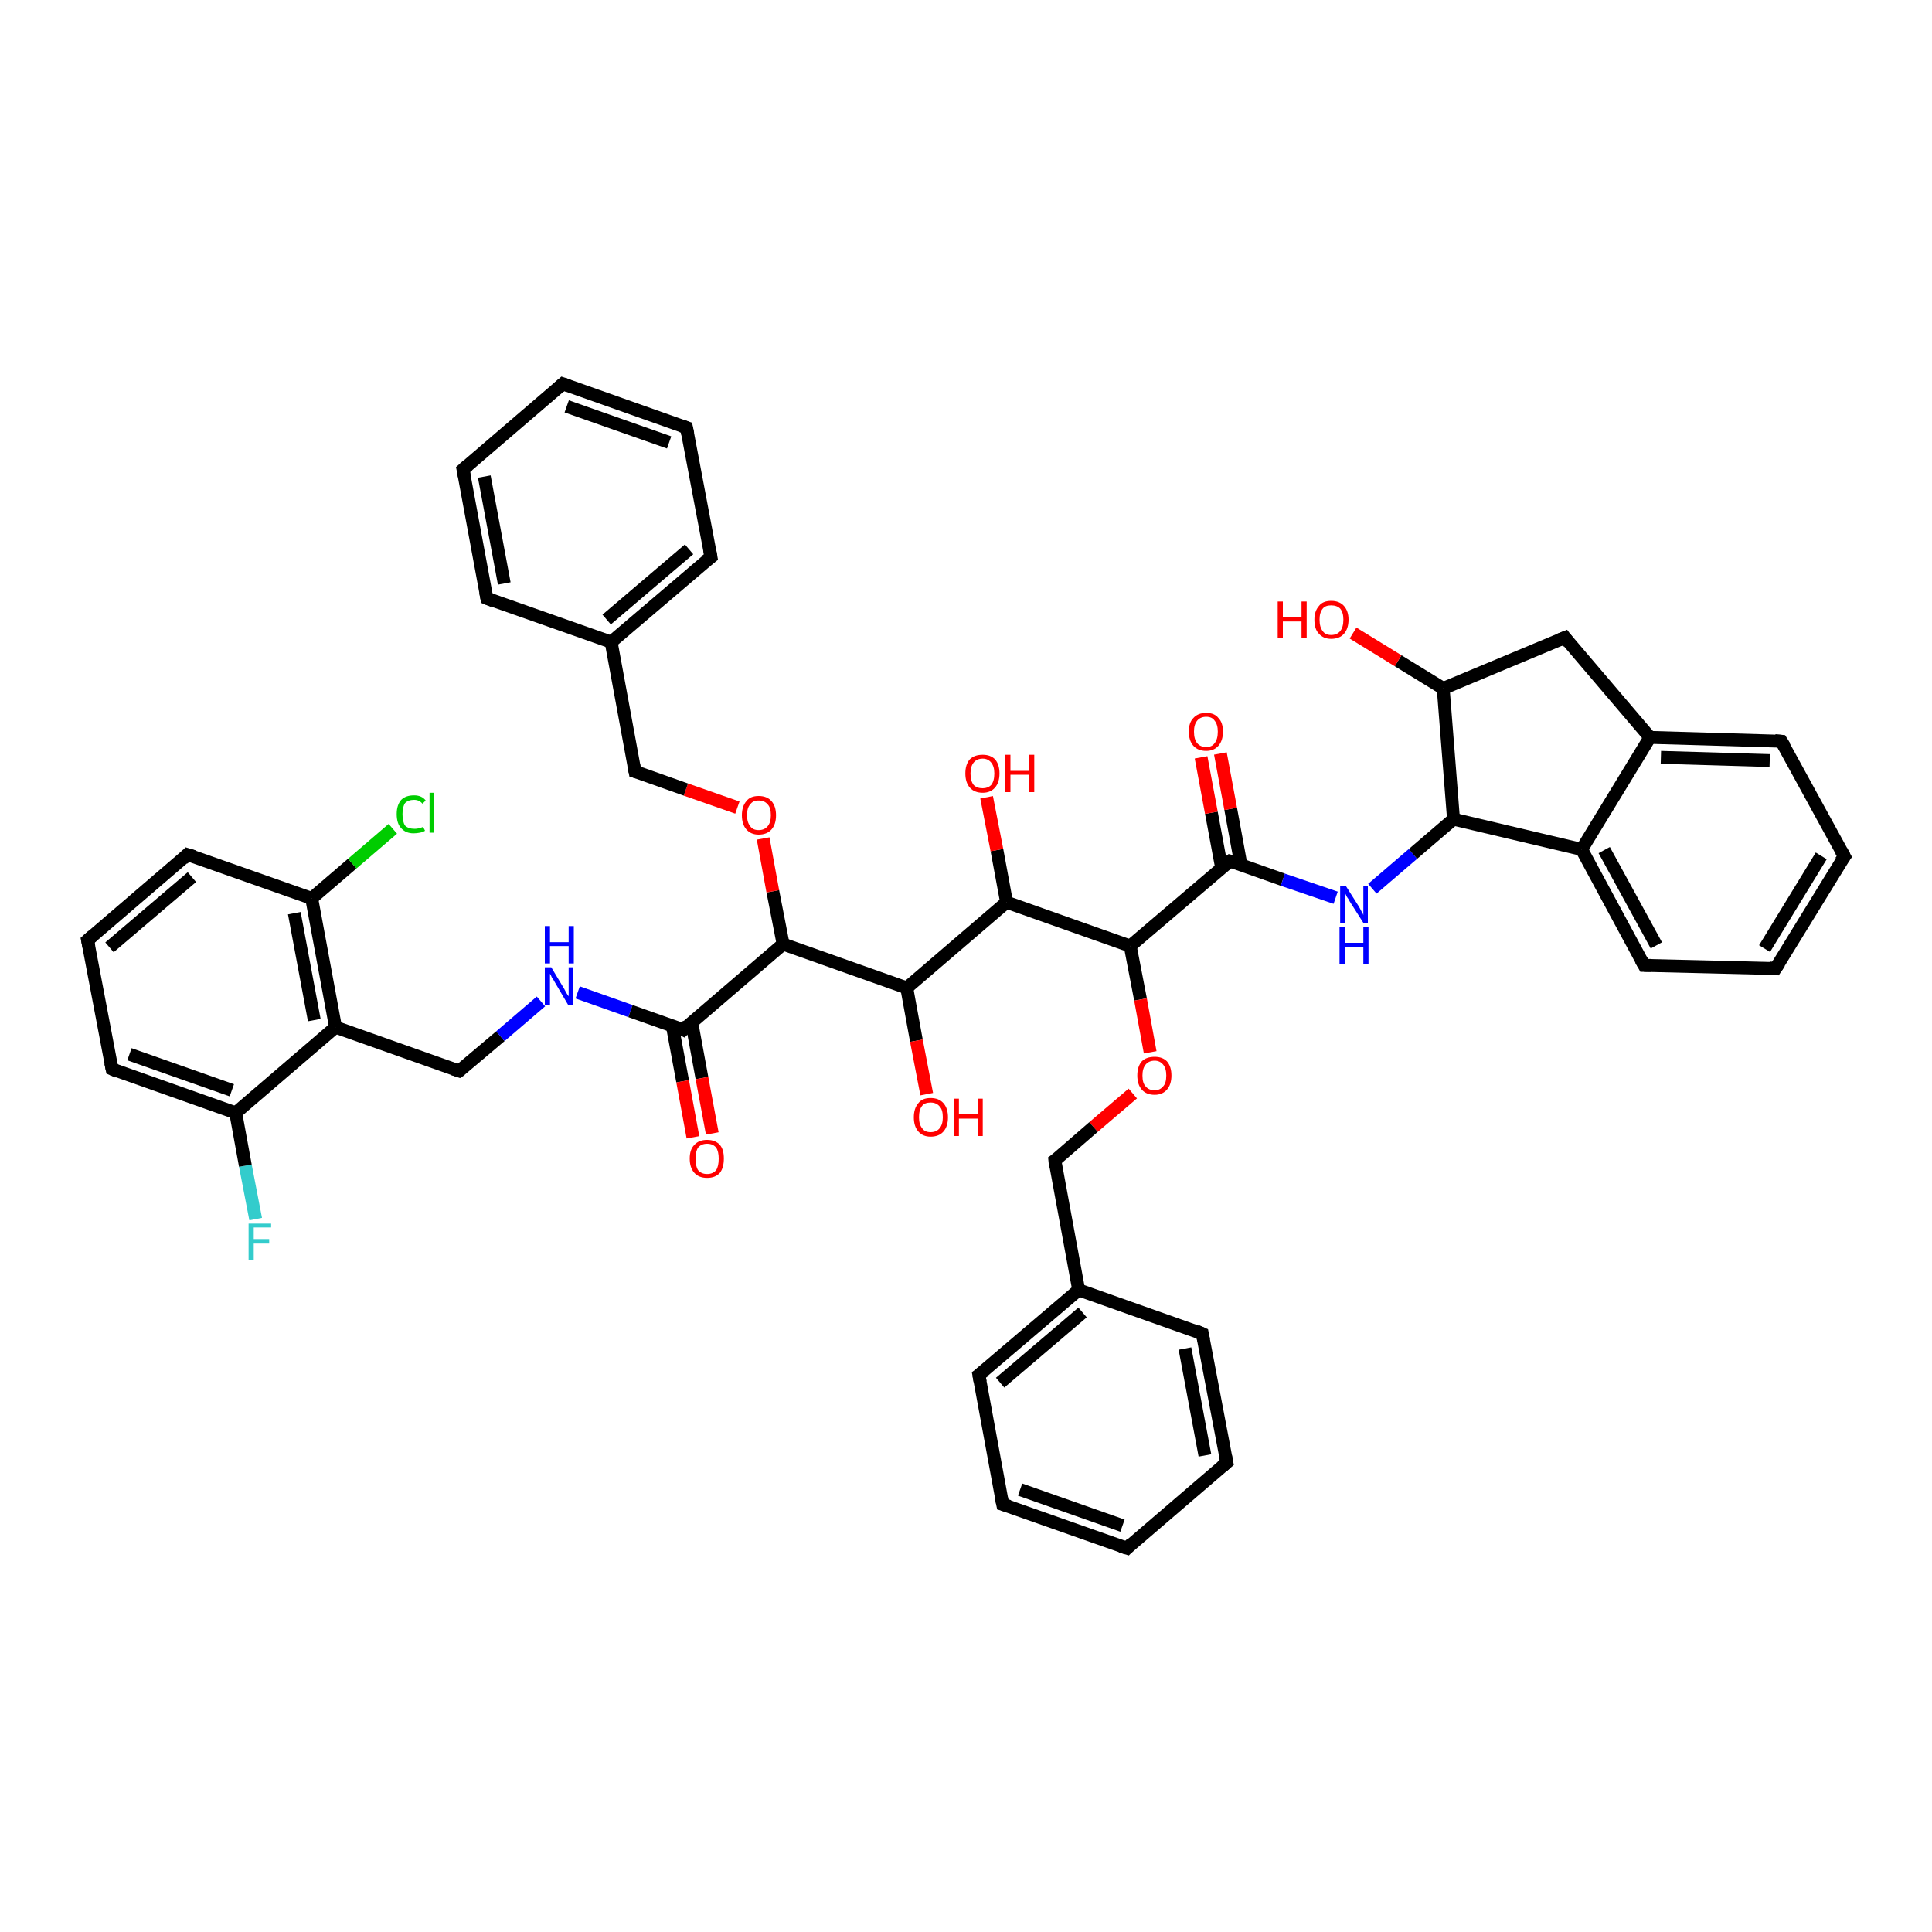 <?xml version='1.0' encoding='iso-8859-1'?>
<svg version='1.1' baseProfile='full'
              xmlns='http://www.w3.org/2000/svg'
                      xmlns:rdkit='http://www.rdkit.org/xml'
                      xmlns:xlink='http://www.w3.org/1999/xlink'
                  xml:space='preserve'
width='300px' height='300px' viewBox='0 0 300 300'>
<!-- END OF HEADER -->
<rect style='opacity:1.0;fill:#FFFFFF;stroke:none' width='300.0' height='300.0' x='0.0' y='0.0'> </rect>
<path class='bond-0 atom-0 atom-1' d='M 39.7,189.3 L 38.1,181.0' style='fill:none;fill-rule:evenodd;stroke:#33CCCC;stroke-width:2.0px;stroke-linecap:butt;stroke-linejoin:miter;stroke-opacity:1' />
<path class='bond-0 atom-0 atom-1' d='M 38.1,181.0 L 36.6,172.8' style='fill:none;fill-rule:evenodd;stroke:#000000;stroke-width:2.0px;stroke-linecap:butt;stroke-linejoin:miter;stroke-opacity:1' />
<path class='bond-1 atom-1 atom-2' d='M 36.6,172.8 L 17.4,166.0' style='fill:none;fill-rule:evenodd;stroke:#000000;stroke-width:2.0px;stroke-linecap:butt;stroke-linejoin:miter;stroke-opacity:1' />
<path class='bond-1 atom-1 atom-2' d='M 36.0,169.3 L 20.1,163.7' style='fill:none;fill-rule:evenodd;stroke:#000000;stroke-width:2.0px;stroke-linecap:butt;stroke-linejoin:miter;stroke-opacity:1' />
<path class='bond-2 atom-2 atom-3' d='M 17.4,166.0 L 13.6,146.0' style='fill:none;fill-rule:evenodd;stroke:#000000;stroke-width:2.0px;stroke-linecap:butt;stroke-linejoin:miter;stroke-opacity:1' />
<path class='bond-3 atom-3 atom-4' d='M 13.6,146.0 L 29.1,132.7' style='fill:none;fill-rule:evenodd;stroke:#000000;stroke-width:2.0px;stroke-linecap:butt;stroke-linejoin:miter;stroke-opacity:1' />
<path class='bond-3 atom-3 atom-4' d='M 17.0,147.1 L 29.8,136.2' style='fill:none;fill-rule:evenodd;stroke:#000000;stroke-width:2.0px;stroke-linecap:butt;stroke-linejoin:miter;stroke-opacity:1' />
<path class='bond-4 atom-4 atom-5' d='M 29.1,132.7 L 48.4,139.5' style='fill:none;fill-rule:evenodd;stroke:#000000;stroke-width:2.0px;stroke-linecap:butt;stroke-linejoin:miter;stroke-opacity:1' />
<path class='bond-5 atom-5 atom-6' d='M 48.4,139.5 L 54.7,134.1' style='fill:none;fill-rule:evenodd;stroke:#000000;stroke-width:2.0px;stroke-linecap:butt;stroke-linejoin:miter;stroke-opacity:1' />
<path class='bond-5 atom-5 atom-6' d='M 54.7,134.1 L 61.0,128.7' style='fill:none;fill-rule:evenodd;stroke:#00CC00;stroke-width:2.0px;stroke-linecap:butt;stroke-linejoin:miter;stroke-opacity:1' />
<path class='bond-6 atom-5 atom-7' d='M 48.4,139.5 L 52.1,159.5' style='fill:none;fill-rule:evenodd;stroke:#000000;stroke-width:2.0px;stroke-linecap:butt;stroke-linejoin:miter;stroke-opacity:1' />
<path class='bond-6 atom-5 atom-7' d='M 45.7,141.8 L 48.8,158.4' style='fill:none;fill-rule:evenodd;stroke:#000000;stroke-width:2.0px;stroke-linecap:butt;stroke-linejoin:miter;stroke-opacity:1' />
<path class='bond-7 atom-7 atom-8' d='M 52.1,159.5 L 71.3,166.3' style='fill:none;fill-rule:evenodd;stroke:#000000;stroke-width:2.0px;stroke-linecap:butt;stroke-linejoin:miter;stroke-opacity:1' />
<path class='bond-8 atom-8 atom-9' d='M 71.3,166.3 L 77.7,160.9' style='fill:none;fill-rule:evenodd;stroke:#000000;stroke-width:2.0px;stroke-linecap:butt;stroke-linejoin:miter;stroke-opacity:1' />
<path class='bond-8 atom-8 atom-9' d='M 77.7,160.9 L 84.0,155.5' style='fill:none;fill-rule:evenodd;stroke:#0000FF;stroke-width:2.0px;stroke-linecap:butt;stroke-linejoin:miter;stroke-opacity:1' />
<path class='bond-9 atom-9 atom-10' d='M 89.7,154.1 L 97.9,157.0' style='fill:none;fill-rule:evenodd;stroke:#0000FF;stroke-width:2.0px;stroke-linecap:butt;stroke-linejoin:miter;stroke-opacity:1' />
<path class='bond-9 atom-9 atom-10' d='M 97.9,157.0 L 106.1,159.9' style='fill:none;fill-rule:evenodd;stroke:#000000;stroke-width:2.0px;stroke-linecap:butt;stroke-linejoin:miter;stroke-opacity:1' />
<path class='bond-10 atom-10 atom-11' d='M 104.4,159.3 L 106.0,167.9' style='fill:none;fill-rule:evenodd;stroke:#000000;stroke-width:2.0px;stroke-linecap:butt;stroke-linejoin:miter;stroke-opacity:1' />
<path class='bond-10 atom-10 atom-11' d='M 106.0,167.9 L 107.6,176.6' style='fill:none;fill-rule:evenodd;stroke:#FF0000;stroke-width:2.0px;stroke-linecap:butt;stroke-linejoin:miter;stroke-opacity:1' />
<path class='bond-10 atom-10 atom-11' d='M 107.4,158.7 L 109.0,167.4' style='fill:none;fill-rule:evenodd;stroke:#000000;stroke-width:2.0px;stroke-linecap:butt;stroke-linejoin:miter;stroke-opacity:1' />
<path class='bond-10 atom-10 atom-11' d='M 109.0,167.4 L 110.6,176.0' style='fill:none;fill-rule:evenodd;stroke:#FF0000;stroke-width:2.0px;stroke-linecap:butt;stroke-linejoin:miter;stroke-opacity:1' />
<path class='bond-11 atom-10 atom-12' d='M 106.1,159.9 L 121.6,146.6' style='fill:none;fill-rule:evenodd;stroke:#000000;stroke-width:2.0px;stroke-linecap:butt;stroke-linejoin:miter;stroke-opacity:1' />
<path class='bond-12 atom-12 atom-13' d='M 121.6,146.6 L 120.0,138.4' style='fill:none;fill-rule:evenodd;stroke:#000000;stroke-width:2.0px;stroke-linecap:butt;stroke-linejoin:miter;stroke-opacity:1' />
<path class='bond-12 atom-12 atom-13' d='M 120.0,138.4 L 118.5,130.2' style='fill:none;fill-rule:evenodd;stroke:#FF0000;stroke-width:2.0px;stroke-linecap:butt;stroke-linejoin:miter;stroke-opacity:1' />
<path class='bond-13 atom-13 atom-14' d='M 114.5,125.4 L 106.5,122.6' style='fill:none;fill-rule:evenodd;stroke:#FF0000;stroke-width:2.0px;stroke-linecap:butt;stroke-linejoin:miter;stroke-opacity:1' />
<path class='bond-13 atom-13 atom-14' d='M 106.5,122.6 L 98.6,119.8' style='fill:none;fill-rule:evenodd;stroke:#000000;stroke-width:2.0px;stroke-linecap:butt;stroke-linejoin:miter;stroke-opacity:1' />
<path class='bond-14 atom-14 atom-15' d='M 98.6,119.8 L 94.9,99.7' style='fill:none;fill-rule:evenodd;stroke:#000000;stroke-width:2.0px;stroke-linecap:butt;stroke-linejoin:miter;stroke-opacity:1' />
<path class='bond-15 atom-15 atom-16' d='M 94.9,99.7 L 110.4,86.5' style='fill:none;fill-rule:evenodd;stroke:#000000;stroke-width:2.0px;stroke-linecap:butt;stroke-linejoin:miter;stroke-opacity:1' />
<path class='bond-15 atom-15 atom-16' d='M 94.2,96.2 L 107.0,85.3' style='fill:none;fill-rule:evenodd;stroke:#000000;stroke-width:2.0px;stroke-linecap:butt;stroke-linejoin:miter;stroke-opacity:1' />
<path class='bond-16 atom-16 atom-17' d='M 110.4,86.5 L 106.6,66.4' style='fill:none;fill-rule:evenodd;stroke:#000000;stroke-width:2.0px;stroke-linecap:butt;stroke-linejoin:miter;stroke-opacity:1' />
<path class='bond-17 atom-17 atom-18' d='M 106.6,66.4 L 87.4,59.6' style='fill:none;fill-rule:evenodd;stroke:#000000;stroke-width:2.0px;stroke-linecap:butt;stroke-linejoin:miter;stroke-opacity:1' />
<path class='bond-17 atom-17 atom-18' d='M 103.9,68.7 L 88.0,63.1' style='fill:none;fill-rule:evenodd;stroke:#000000;stroke-width:2.0px;stroke-linecap:butt;stroke-linejoin:miter;stroke-opacity:1' />
<path class='bond-18 atom-18 atom-19' d='M 87.4,59.6 L 71.9,72.9' style='fill:none;fill-rule:evenodd;stroke:#000000;stroke-width:2.0px;stroke-linecap:butt;stroke-linejoin:miter;stroke-opacity:1' />
<path class='bond-19 atom-19 atom-20' d='M 71.9,72.9 L 75.6,92.9' style='fill:none;fill-rule:evenodd;stroke:#000000;stroke-width:2.0px;stroke-linecap:butt;stroke-linejoin:miter;stroke-opacity:1' />
<path class='bond-19 atom-19 atom-20' d='M 75.2,74.0 L 78.3,90.6' style='fill:none;fill-rule:evenodd;stroke:#000000;stroke-width:2.0px;stroke-linecap:butt;stroke-linejoin:miter;stroke-opacity:1' />
<path class='bond-20 atom-12 atom-21' d='M 121.6,146.6 L 140.8,153.4' style='fill:none;fill-rule:evenodd;stroke:#000000;stroke-width:2.0px;stroke-linecap:butt;stroke-linejoin:miter;stroke-opacity:1' />
<path class='bond-21 atom-21 atom-22' d='M 140.8,153.4 L 142.3,161.6' style='fill:none;fill-rule:evenodd;stroke:#000000;stroke-width:2.0px;stroke-linecap:butt;stroke-linejoin:miter;stroke-opacity:1' />
<path class='bond-21 atom-21 atom-22' d='M 142.3,161.6 L 143.9,169.9' style='fill:none;fill-rule:evenodd;stroke:#FF0000;stroke-width:2.0px;stroke-linecap:butt;stroke-linejoin:miter;stroke-opacity:1' />
<path class='bond-22 atom-21 atom-23' d='M 140.8,153.4 L 156.3,140.1' style='fill:none;fill-rule:evenodd;stroke:#000000;stroke-width:2.0px;stroke-linecap:butt;stroke-linejoin:miter;stroke-opacity:1' />
<path class='bond-23 atom-23 atom-24' d='M 156.3,140.1 L 154.8,132.0' style='fill:none;fill-rule:evenodd;stroke:#000000;stroke-width:2.0px;stroke-linecap:butt;stroke-linejoin:miter;stroke-opacity:1' />
<path class='bond-23 atom-23 atom-24' d='M 154.8,132.0 L 153.2,123.8' style='fill:none;fill-rule:evenodd;stroke:#FF0000;stroke-width:2.0px;stroke-linecap:butt;stroke-linejoin:miter;stroke-opacity:1' />
<path class='bond-24 atom-23 atom-25' d='M 156.3,140.1 L 175.5,146.9' style='fill:none;fill-rule:evenodd;stroke:#000000;stroke-width:2.0px;stroke-linecap:butt;stroke-linejoin:miter;stroke-opacity:1' />
<path class='bond-25 atom-25 atom-26' d='M 175.5,146.9 L 177.1,155.2' style='fill:none;fill-rule:evenodd;stroke:#000000;stroke-width:2.0px;stroke-linecap:butt;stroke-linejoin:miter;stroke-opacity:1' />
<path class='bond-25 atom-25 atom-26' d='M 177.1,155.2 L 178.6,163.4' style='fill:none;fill-rule:evenodd;stroke:#FF0000;stroke-width:2.0px;stroke-linecap:butt;stroke-linejoin:miter;stroke-opacity:1' />
<path class='bond-26 atom-26 atom-27' d='M 175.9,169.8 L 169.8,175.0' style='fill:none;fill-rule:evenodd;stroke:#FF0000;stroke-width:2.0px;stroke-linecap:butt;stroke-linejoin:miter;stroke-opacity:1' />
<path class='bond-26 atom-26 atom-27' d='M 169.8,175.0 L 163.8,180.2' style='fill:none;fill-rule:evenodd;stroke:#000000;stroke-width:2.0px;stroke-linecap:butt;stroke-linejoin:miter;stroke-opacity:1' />
<path class='bond-27 atom-27 atom-28' d='M 163.8,180.2 L 167.5,200.3' style='fill:none;fill-rule:evenodd;stroke:#000000;stroke-width:2.0px;stroke-linecap:butt;stroke-linejoin:miter;stroke-opacity:1' />
<path class='bond-28 atom-28 atom-29' d='M 167.5,200.3 L 152.0,213.5' style='fill:none;fill-rule:evenodd;stroke:#000000;stroke-width:2.0px;stroke-linecap:butt;stroke-linejoin:miter;stroke-opacity:1' />
<path class='bond-28 atom-28 atom-29' d='M 168.1,203.8 L 155.3,214.7' style='fill:none;fill-rule:evenodd;stroke:#000000;stroke-width:2.0px;stroke-linecap:butt;stroke-linejoin:miter;stroke-opacity:1' />
<path class='bond-29 atom-29 atom-30' d='M 152.0,213.5 L 155.7,233.6' style='fill:none;fill-rule:evenodd;stroke:#000000;stroke-width:2.0px;stroke-linecap:butt;stroke-linejoin:miter;stroke-opacity:1' />
<path class='bond-30 atom-30 atom-31' d='M 155.7,233.6 L 175.0,240.4' style='fill:none;fill-rule:evenodd;stroke:#000000;stroke-width:2.0px;stroke-linecap:butt;stroke-linejoin:miter;stroke-opacity:1' />
<path class='bond-30 atom-30 atom-31' d='M 158.4,231.3 L 174.3,236.9' style='fill:none;fill-rule:evenodd;stroke:#000000;stroke-width:2.0px;stroke-linecap:butt;stroke-linejoin:miter;stroke-opacity:1' />
<path class='bond-31 atom-31 atom-32' d='M 175.0,240.4 L 190.5,227.1' style='fill:none;fill-rule:evenodd;stroke:#000000;stroke-width:2.0px;stroke-linecap:butt;stroke-linejoin:miter;stroke-opacity:1' />
<path class='bond-32 atom-32 atom-33' d='M 190.5,227.1 L 186.7,207.1' style='fill:none;fill-rule:evenodd;stroke:#000000;stroke-width:2.0px;stroke-linecap:butt;stroke-linejoin:miter;stroke-opacity:1' />
<path class='bond-32 atom-32 atom-33' d='M 187.1,226.0 L 184.0,209.4' style='fill:none;fill-rule:evenodd;stroke:#000000;stroke-width:2.0px;stroke-linecap:butt;stroke-linejoin:miter;stroke-opacity:1' />
<path class='bond-33 atom-25 atom-34' d='M 175.5,146.9 L 191.0,133.7' style='fill:none;fill-rule:evenodd;stroke:#000000;stroke-width:2.0px;stroke-linecap:butt;stroke-linejoin:miter;stroke-opacity:1' />
<path class='bond-34 atom-34 atom-35' d='M 192.7,134.3 L 191.1,125.6' style='fill:none;fill-rule:evenodd;stroke:#000000;stroke-width:2.0px;stroke-linecap:butt;stroke-linejoin:miter;stroke-opacity:1' />
<path class='bond-34 atom-34 atom-35' d='M 191.1,125.6 L 189.5,117.0' style='fill:none;fill-rule:evenodd;stroke:#FF0000;stroke-width:2.0px;stroke-linecap:butt;stroke-linejoin:miter;stroke-opacity:1' />
<path class='bond-34 atom-34 atom-35' d='M 189.7,134.8 L 188.1,126.2' style='fill:none;fill-rule:evenodd;stroke:#000000;stroke-width:2.0px;stroke-linecap:butt;stroke-linejoin:miter;stroke-opacity:1' />
<path class='bond-34 atom-34 atom-35' d='M 188.1,126.2 L 186.5,117.6' style='fill:none;fill-rule:evenodd;stroke:#FF0000;stroke-width:2.0px;stroke-linecap:butt;stroke-linejoin:miter;stroke-opacity:1' />
<path class='bond-35 atom-34 atom-36' d='M 191.0,133.7 L 199.2,136.6' style='fill:none;fill-rule:evenodd;stroke:#000000;stroke-width:2.0px;stroke-linecap:butt;stroke-linejoin:miter;stroke-opacity:1' />
<path class='bond-35 atom-34 atom-36' d='M 199.2,136.6 L 207.4,139.4' style='fill:none;fill-rule:evenodd;stroke:#0000FF;stroke-width:2.0px;stroke-linecap:butt;stroke-linejoin:miter;stroke-opacity:1' />
<path class='bond-36 atom-36 atom-37' d='M 213.1,138.0 L 219.4,132.6' style='fill:none;fill-rule:evenodd;stroke:#0000FF;stroke-width:2.0px;stroke-linecap:butt;stroke-linejoin:miter;stroke-opacity:1' />
<path class='bond-36 atom-36 atom-37' d='M 219.4,132.6 L 225.7,127.2' style='fill:none;fill-rule:evenodd;stroke:#000000;stroke-width:2.0px;stroke-linecap:butt;stroke-linejoin:miter;stroke-opacity:1' />
<path class='bond-37 atom-37 atom-38' d='M 225.7,127.2 L 245.6,131.9' style='fill:none;fill-rule:evenodd;stroke:#000000;stroke-width:2.0px;stroke-linecap:butt;stroke-linejoin:miter;stroke-opacity:1' />
<path class='bond-38 atom-38 atom-39' d='M 245.6,131.9 L 255.3,149.9' style='fill:none;fill-rule:evenodd;stroke:#000000;stroke-width:2.0px;stroke-linecap:butt;stroke-linejoin:miter;stroke-opacity:1' />
<path class='bond-38 atom-38 atom-39' d='M 249.1,132.0 L 257.2,146.8' style='fill:none;fill-rule:evenodd;stroke:#000000;stroke-width:2.0px;stroke-linecap:butt;stroke-linejoin:miter;stroke-opacity:1' />
<path class='bond-39 atom-39 atom-40' d='M 255.3,149.9 L 275.7,150.4' style='fill:none;fill-rule:evenodd;stroke:#000000;stroke-width:2.0px;stroke-linecap:butt;stroke-linejoin:miter;stroke-opacity:1' />
<path class='bond-40 atom-40 atom-41' d='M 275.7,150.4 L 286.4,133.0' style='fill:none;fill-rule:evenodd;stroke:#000000;stroke-width:2.0px;stroke-linecap:butt;stroke-linejoin:miter;stroke-opacity:1' />
<path class='bond-40 atom-40 atom-41' d='M 274.0,147.3 L 282.8,132.9' style='fill:none;fill-rule:evenodd;stroke:#000000;stroke-width:2.0px;stroke-linecap:butt;stroke-linejoin:miter;stroke-opacity:1' />
<path class='bond-41 atom-41 atom-42' d='M 286.4,133.0 L 276.6,115.1' style='fill:none;fill-rule:evenodd;stroke:#000000;stroke-width:2.0px;stroke-linecap:butt;stroke-linejoin:miter;stroke-opacity:1' />
<path class='bond-42 atom-42 atom-43' d='M 276.6,115.1 L 256.2,114.5' style='fill:none;fill-rule:evenodd;stroke:#000000;stroke-width:2.0px;stroke-linecap:butt;stroke-linejoin:miter;stroke-opacity:1' />
<path class='bond-42 atom-42 atom-43' d='M 274.8,118.1 L 257.9,117.6' style='fill:none;fill-rule:evenodd;stroke:#000000;stroke-width:2.0px;stroke-linecap:butt;stroke-linejoin:miter;stroke-opacity:1' />
<path class='bond-43 atom-43 atom-44' d='M 256.2,114.5 L 243.0,99.0' style='fill:none;fill-rule:evenodd;stroke:#000000;stroke-width:2.0px;stroke-linecap:butt;stroke-linejoin:miter;stroke-opacity:1' />
<path class='bond-44 atom-44 atom-45' d='M 243.0,99.0 L 224.1,106.9' style='fill:none;fill-rule:evenodd;stroke:#000000;stroke-width:2.0px;stroke-linecap:butt;stroke-linejoin:miter;stroke-opacity:1' />
<path class='bond-45 atom-45 atom-46' d='M 224.1,106.9 L 217.1,102.6' style='fill:none;fill-rule:evenodd;stroke:#000000;stroke-width:2.0px;stroke-linecap:butt;stroke-linejoin:miter;stroke-opacity:1' />
<path class='bond-45 atom-45 atom-46' d='M 217.1,102.6 L 210.1,98.3' style='fill:none;fill-rule:evenodd;stroke:#FF0000;stroke-width:2.0px;stroke-linecap:butt;stroke-linejoin:miter;stroke-opacity:1' />
<path class='bond-46 atom-7 atom-1' d='M 52.1,159.5 L 36.6,172.8' style='fill:none;fill-rule:evenodd;stroke:#000000;stroke-width:2.0px;stroke-linecap:butt;stroke-linejoin:miter;stroke-opacity:1' />
<path class='bond-47 atom-20 atom-15' d='M 75.6,92.9 L 94.9,99.7' style='fill:none;fill-rule:evenodd;stroke:#000000;stroke-width:2.0px;stroke-linecap:butt;stroke-linejoin:miter;stroke-opacity:1' />
<path class='bond-48 atom-33 atom-28' d='M 186.7,207.1 L 167.5,200.3' style='fill:none;fill-rule:evenodd;stroke:#000000;stroke-width:2.0px;stroke-linecap:butt;stroke-linejoin:miter;stroke-opacity:1' />
<path class='bond-49 atom-43 atom-38' d='M 256.2,114.5 L 245.6,131.9' style='fill:none;fill-rule:evenodd;stroke:#000000;stroke-width:2.0px;stroke-linecap:butt;stroke-linejoin:miter;stroke-opacity:1' />
<path class='bond-50 atom-45 atom-37' d='M 224.1,106.9 L 225.7,127.2' style='fill:none;fill-rule:evenodd;stroke:#000000;stroke-width:2.0px;stroke-linecap:butt;stroke-linejoin:miter;stroke-opacity:1' />
<path d='M 18.3,166.4 L 17.4,166.0 L 17.2,165.0' style='fill:none;stroke:#000000;stroke-width:2.0px;stroke-linecap:butt;stroke-linejoin:miter;stroke-opacity:1;' />
<path d='M 13.8,147.0 L 13.6,146.0 L 14.4,145.3' style='fill:none;stroke:#000000;stroke-width:2.0px;stroke-linecap:butt;stroke-linejoin:miter;stroke-opacity:1;' />
<path d='M 28.4,133.4 L 29.1,132.7 L 30.1,133.0' style='fill:none;stroke:#000000;stroke-width:2.0px;stroke-linecap:butt;stroke-linejoin:miter;stroke-opacity:1;' />
<path d='M 70.4,166.0 L 71.3,166.3 L 71.6,166.1' style='fill:none;stroke:#000000;stroke-width:2.0px;stroke-linecap:butt;stroke-linejoin:miter;stroke-opacity:1;' />
<path d='M 105.7,159.7 L 106.1,159.9 L 106.8,159.2' style='fill:none;stroke:#000000;stroke-width:2.0px;stroke-linecap:butt;stroke-linejoin:miter;stroke-opacity:1;' />
<path d='M 99.0,119.9 L 98.6,119.8 L 98.4,118.8' style='fill:none;stroke:#000000;stroke-width:2.0px;stroke-linecap:butt;stroke-linejoin:miter;stroke-opacity:1;' />
<path d='M 109.6,87.1 L 110.4,86.5 L 110.2,85.4' style='fill:none;stroke:#000000;stroke-width:2.0px;stroke-linecap:butt;stroke-linejoin:miter;stroke-opacity:1;' />
<path d='M 106.8,67.4 L 106.6,66.4 L 105.7,66.1' style='fill:none;stroke:#000000;stroke-width:2.0px;stroke-linecap:butt;stroke-linejoin:miter;stroke-opacity:1;' />
<path d='M 88.3,59.9 L 87.4,59.6 L 86.6,60.3' style='fill:none;stroke:#000000;stroke-width:2.0px;stroke-linecap:butt;stroke-linejoin:miter;stroke-opacity:1;' />
<path d='M 72.7,72.2 L 71.9,72.9 L 72.1,73.9' style='fill:none;stroke:#000000;stroke-width:2.0px;stroke-linecap:butt;stroke-linejoin:miter;stroke-opacity:1;' />
<path d='M 75.4,91.9 L 75.6,92.9 L 76.6,93.3' style='fill:none;stroke:#000000;stroke-width:2.0px;stroke-linecap:butt;stroke-linejoin:miter;stroke-opacity:1;' />
<path d='M 164.1,180.0 L 163.8,180.2 L 163.9,181.2' style='fill:none;stroke:#000000;stroke-width:2.0px;stroke-linecap:butt;stroke-linejoin:miter;stroke-opacity:1;' />
<path d='M 152.8,212.9 L 152.0,213.5 L 152.2,214.6' style='fill:none;stroke:#000000;stroke-width:2.0px;stroke-linecap:butt;stroke-linejoin:miter;stroke-opacity:1;' />
<path d='M 155.5,232.6 L 155.7,233.6 L 156.7,233.9' style='fill:none;stroke:#000000;stroke-width:2.0px;stroke-linecap:butt;stroke-linejoin:miter;stroke-opacity:1;' />
<path d='M 174.0,240.1 L 175.0,240.4 L 175.7,239.7' style='fill:none;stroke:#000000;stroke-width:2.0px;stroke-linecap:butt;stroke-linejoin:miter;stroke-opacity:1;' />
<path d='M 189.7,227.8 L 190.5,227.1 L 190.3,226.1' style='fill:none;stroke:#000000;stroke-width:2.0px;stroke-linecap:butt;stroke-linejoin:miter;stroke-opacity:1;' />
<path d='M 186.9,208.1 L 186.7,207.1 L 185.8,206.7' style='fill:none;stroke:#000000;stroke-width:2.0px;stroke-linecap:butt;stroke-linejoin:miter;stroke-opacity:1;' />
<path d='M 190.2,134.3 L 191.0,133.7 L 191.4,133.8' style='fill:none;stroke:#000000;stroke-width:2.0px;stroke-linecap:butt;stroke-linejoin:miter;stroke-opacity:1;' />
<path d='M 254.8,149.0 L 255.3,149.9 L 256.4,149.9' style='fill:none;stroke:#000000;stroke-width:2.0px;stroke-linecap:butt;stroke-linejoin:miter;stroke-opacity:1;' />
<path d='M 274.7,150.3 L 275.7,150.4 L 276.3,149.5' style='fill:none;stroke:#000000;stroke-width:2.0px;stroke-linecap:butt;stroke-linejoin:miter;stroke-opacity:1;' />
<path d='M 285.8,133.8 L 286.4,133.0 L 285.9,132.1' style='fill:none;stroke:#000000;stroke-width:2.0px;stroke-linecap:butt;stroke-linejoin:miter;stroke-opacity:1;' />
<path d='M 277.1,115.9 L 276.6,115.1 L 275.6,115.0' style='fill:none;stroke:#000000;stroke-width:2.0px;stroke-linecap:butt;stroke-linejoin:miter;stroke-opacity:1;' />
<path d='M 243.6,99.8 L 243.0,99.0 L 242.0,99.4' style='fill:none;stroke:#000000;stroke-width:2.0px;stroke-linecap:butt;stroke-linejoin:miter;stroke-opacity:1;' />
<path class='atom-0' d='M 38.6 190.0
L 42.1 190.0
L 42.1 190.6
L 39.4 190.6
L 39.4 192.4
L 41.8 192.4
L 41.8 193.1
L 39.4 193.1
L 39.4 195.7
L 38.6 195.7
L 38.6 190.0
' fill='#33CCCC'/>
<path class='atom-6' d='M 61.6 126.4
Q 61.6 125.0, 62.3 124.2
Q 63.0 123.5, 64.3 123.5
Q 65.5 123.5, 66.1 124.3
L 65.6 124.8
Q 65.1 124.2, 64.3 124.2
Q 63.4 124.2, 62.9 124.7
Q 62.5 125.3, 62.5 126.4
Q 62.5 127.6, 62.9 128.2
Q 63.4 128.7, 64.4 128.7
Q 65.0 128.7, 65.7 128.4
L 66.0 129.0
Q 65.7 129.2, 65.2 129.3
Q 64.7 129.4, 64.2 129.4
Q 63.0 129.4, 62.3 128.6
Q 61.6 127.9, 61.6 126.4
' fill='#00CC00'/>
<path class='atom-6' d='M 66.7 123.1
L 67.4 123.1
L 67.4 129.3
L 66.7 129.3
L 66.7 123.1
' fill='#00CC00'/>
<path class='atom-9' d='M 85.6 150.2
L 87.4 153.2
Q 87.6 153.5, 87.9 154.1
Q 88.2 154.6, 88.3 154.7
L 88.3 150.2
L 89.0 150.2
L 89.0 156.0
L 88.2 156.0
L 86.2 152.6
Q 86.0 152.2, 85.7 151.8
Q 85.5 151.3, 85.4 151.2
L 85.4 156.0
L 84.6 156.0
L 84.6 150.2
L 85.6 150.2
' fill='#0000FF'/>
<path class='atom-9' d='M 84.6 143.8
L 85.4 143.8
L 85.4 146.3
L 88.3 146.3
L 88.3 143.8
L 89.1 143.8
L 89.1 149.6
L 88.3 149.6
L 88.3 146.9
L 85.4 146.9
L 85.4 149.6
L 84.6 149.6
L 84.6 143.8
' fill='#0000FF'/>
<path class='atom-11' d='M 107.1 179.9
Q 107.1 178.5, 107.8 177.8
Q 108.5 177.0, 109.8 177.0
Q 111.1 177.0, 111.8 177.8
Q 112.4 178.5, 112.4 179.9
Q 112.4 181.3, 111.8 182.1
Q 111.1 182.9, 109.8 182.9
Q 108.5 182.9, 107.8 182.1
Q 107.1 181.3, 107.1 179.9
M 109.8 182.3
Q 110.7 182.3, 111.2 181.7
Q 111.6 181.1, 111.6 179.9
Q 111.6 178.8, 111.2 178.2
Q 110.7 177.6, 109.8 177.6
Q 108.9 177.6, 108.4 178.2
Q 108.0 178.8, 108.0 179.9
Q 108.0 181.1, 108.4 181.7
Q 108.9 182.3, 109.8 182.3
' fill='#FF0000'/>
<path class='atom-13' d='M 115.2 126.6
Q 115.2 125.2, 115.9 124.4
Q 116.5 123.6, 117.8 123.6
Q 119.1 123.6, 119.8 124.4
Q 120.5 125.2, 120.5 126.6
Q 120.5 128.0, 119.8 128.8
Q 119.1 129.6, 117.8 129.6
Q 116.6 129.6, 115.9 128.8
Q 115.2 128.0, 115.2 126.6
M 117.8 128.9
Q 118.7 128.9, 119.2 128.3
Q 119.7 127.7, 119.7 126.6
Q 119.7 125.4, 119.2 124.9
Q 118.7 124.3, 117.8 124.3
Q 116.9 124.3, 116.5 124.9
Q 116.0 125.4, 116.0 126.6
Q 116.0 127.7, 116.5 128.3
Q 116.9 128.9, 117.8 128.9
' fill='#FF0000'/>
<path class='atom-22' d='M 141.9 173.5
Q 141.9 172.1, 142.6 171.3
Q 143.2 170.5, 144.5 170.5
Q 145.8 170.5, 146.5 171.3
Q 147.2 172.1, 147.2 173.5
Q 147.2 174.9, 146.5 175.7
Q 145.8 176.5, 144.5 176.5
Q 143.3 176.5, 142.6 175.7
Q 141.9 174.9, 141.9 173.5
M 144.5 175.8
Q 145.4 175.8, 145.9 175.2
Q 146.4 174.6, 146.4 173.5
Q 146.4 172.3, 145.9 171.8
Q 145.4 171.2, 144.5 171.2
Q 143.6 171.2, 143.2 171.7
Q 142.7 172.3, 142.7 173.5
Q 142.7 174.6, 143.2 175.2
Q 143.6 175.8, 144.5 175.8
' fill='#FF0000'/>
<path class='atom-22' d='M 148.1 170.6
L 148.9 170.6
L 148.9 173.0
L 151.8 173.0
L 151.8 170.6
L 152.6 170.6
L 152.6 176.4
L 151.8 176.4
L 151.8 173.7
L 148.9 173.7
L 148.9 176.4
L 148.1 176.4
L 148.1 170.6
' fill='#FF0000'/>
<path class='atom-24' d='M 149.9 120.1
Q 149.9 118.7, 150.6 117.9
Q 151.3 117.2, 152.6 117.2
Q 153.8 117.2, 154.5 117.9
Q 155.2 118.7, 155.2 120.1
Q 155.2 121.5, 154.5 122.3
Q 153.8 123.1, 152.6 123.1
Q 151.3 123.1, 150.6 122.3
Q 149.9 121.5, 149.9 120.1
M 152.6 122.4
Q 153.4 122.4, 153.9 121.9
Q 154.4 121.3, 154.4 120.1
Q 154.4 119.0, 153.9 118.4
Q 153.4 117.8, 152.6 117.8
Q 151.7 117.8, 151.2 118.4
Q 150.7 119.0, 150.7 120.1
Q 150.7 121.3, 151.2 121.9
Q 151.7 122.4, 152.6 122.4
' fill='#FF0000'/>
<path class='atom-24' d='M 156.1 117.2
L 156.9 117.2
L 156.9 119.7
L 159.8 119.7
L 159.8 117.2
L 160.6 117.2
L 160.6 123.0
L 159.8 123.0
L 159.8 120.3
L 156.9 120.3
L 156.9 123.0
L 156.1 123.0
L 156.1 117.2
' fill='#FF0000'/>
<path class='atom-26' d='M 176.6 167.0
Q 176.6 165.6, 177.3 164.8
Q 178.0 164.1, 179.3 164.1
Q 180.5 164.1, 181.2 164.8
Q 181.9 165.6, 181.9 167.0
Q 181.9 168.4, 181.2 169.2
Q 180.5 170.0, 179.3 170.0
Q 178.0 170.0, 177.3 169.2
Q 176.6 168.4, 176.6 167.0
M 179.3 169.3
Q 180.1 169.3, 180.6 168.7
Q 181.1 168.2, 181.1 167.0
Q 181.1 165.9, 180.6 165.3
Q 180.1 164.7, 179.3 164.7
Q 178.4 164.7, 177.9 165.3
Q 177.4 165.9, 177.4 167.0
Q 177.4 168.2, 177.9 168.7
Q 178.4 169.3, 179.3 169.3
' fill='#FF0000'/>
<path class='atom-35' d='M 184.6 113.6
Q 184.6 112.2, 185.3 111.5
Q 186.0 110.7, 187.3 110.7
Q 188.6 110.7, 189.2 111.5
Q 189.9 112.2, 189.9 113.6
Q 189.9 115.0, 189.2 115.8
Q 188.5 116.6, 187.3 116.6
Q 186.0 116.6, 185.3 115.8
Q 184.6 115.0, 184.6 113.6
M 187.3 116.0
Q 188.2 116.0, 188.6 115.4
Q 189.1 114.8, 189.1 113.6
Q 189.1 112.5, 188.6 111.9
Q 188.2 111.3, 187.3 111.3
Q 186.4 111.3, 185.9 111.9
Q 185.4 112.5, 185.4 113.6
Q 185.4 114.8, 185.9 115.4
Q 186.4 116.0, 187.3 116.0
' fill='#FF0000'/>
<path class='atom-36' d='M 209.0 137.6
L 210.9 140.6
Q 211.1 140.9, 211.4 141.5
Q 211.7 142.0, 211.7 142.1
L 211.7 137.6
L 212.4 137.6
L 212.4 143.3
L 211.7 143.3
L 209.6 140.0
Q 209.4 139.6, 209.1 139.2
Q 208.9 138.7, 208.8 138.6
L 208.8 143.3
L 208.1 143.3
L 208.1 137.6
L 209.0 137.6
' fill='#0000FF'/>
<path class='atom-36' d='M 208.0 143.9
L 208.8 143.9
L 208.8 146.4
L 211.7 146.4
L 211.7 143.9
L 212.5 143.9
L 212.5 149.7
L 211.7 149.7
L 211.7 147.0
L 208.8 147.0
L 208.8 149.7
L 208.0 149.7
L 208.0 143.9
' fill='#0000FF'/>
<path class='atom-46' d='M 198.4 93.4
L 199.2 93.4
L 199.2 95.8
L 202.1 95.8
L 202.1 93.4
L 202.9 93.4
L 202.9 99.1
L 202.1 99.1
L 202.1 96.5
L 199.2 96.5
L 199.2 99.1
L 198.4 99.1
L 198.4 93.4
' fill='#FF0000'/>
<path class='atom-46' d='M 204.1 96.2
Q 204.1 94.9, 204.8 94.1
Q 205.4 93.3, 206.7 93.3
Q 208.0 93.3, 208.7 94.1
Q 209.4 94.9, 209.4 96.2
Q 209.4 97.6, 208.7 98.4
Q 208.0 99.2, 206.7 99.2
Q 205.5 99.2, 204.8 98.4
Q 204.1 97.7, 204.1 96.2
M 206.7 98.6
Q 207.6 98.6, 208.1 98.0
Q 208.6 97.4, 208.6 96.2
Q 208.6 95.1, 208.1 94.5
Q 207.6 94.0, 206.7 94.0
Q 205.8 94.0, 205.4 94.5
Q 204.9 95.1, 204.9 96.2
Q 204.9 97.4, 205.4 98.0
Q 205.8 98.6, 206.7 98.6
' fill='#FF0000'/>
</svg>
